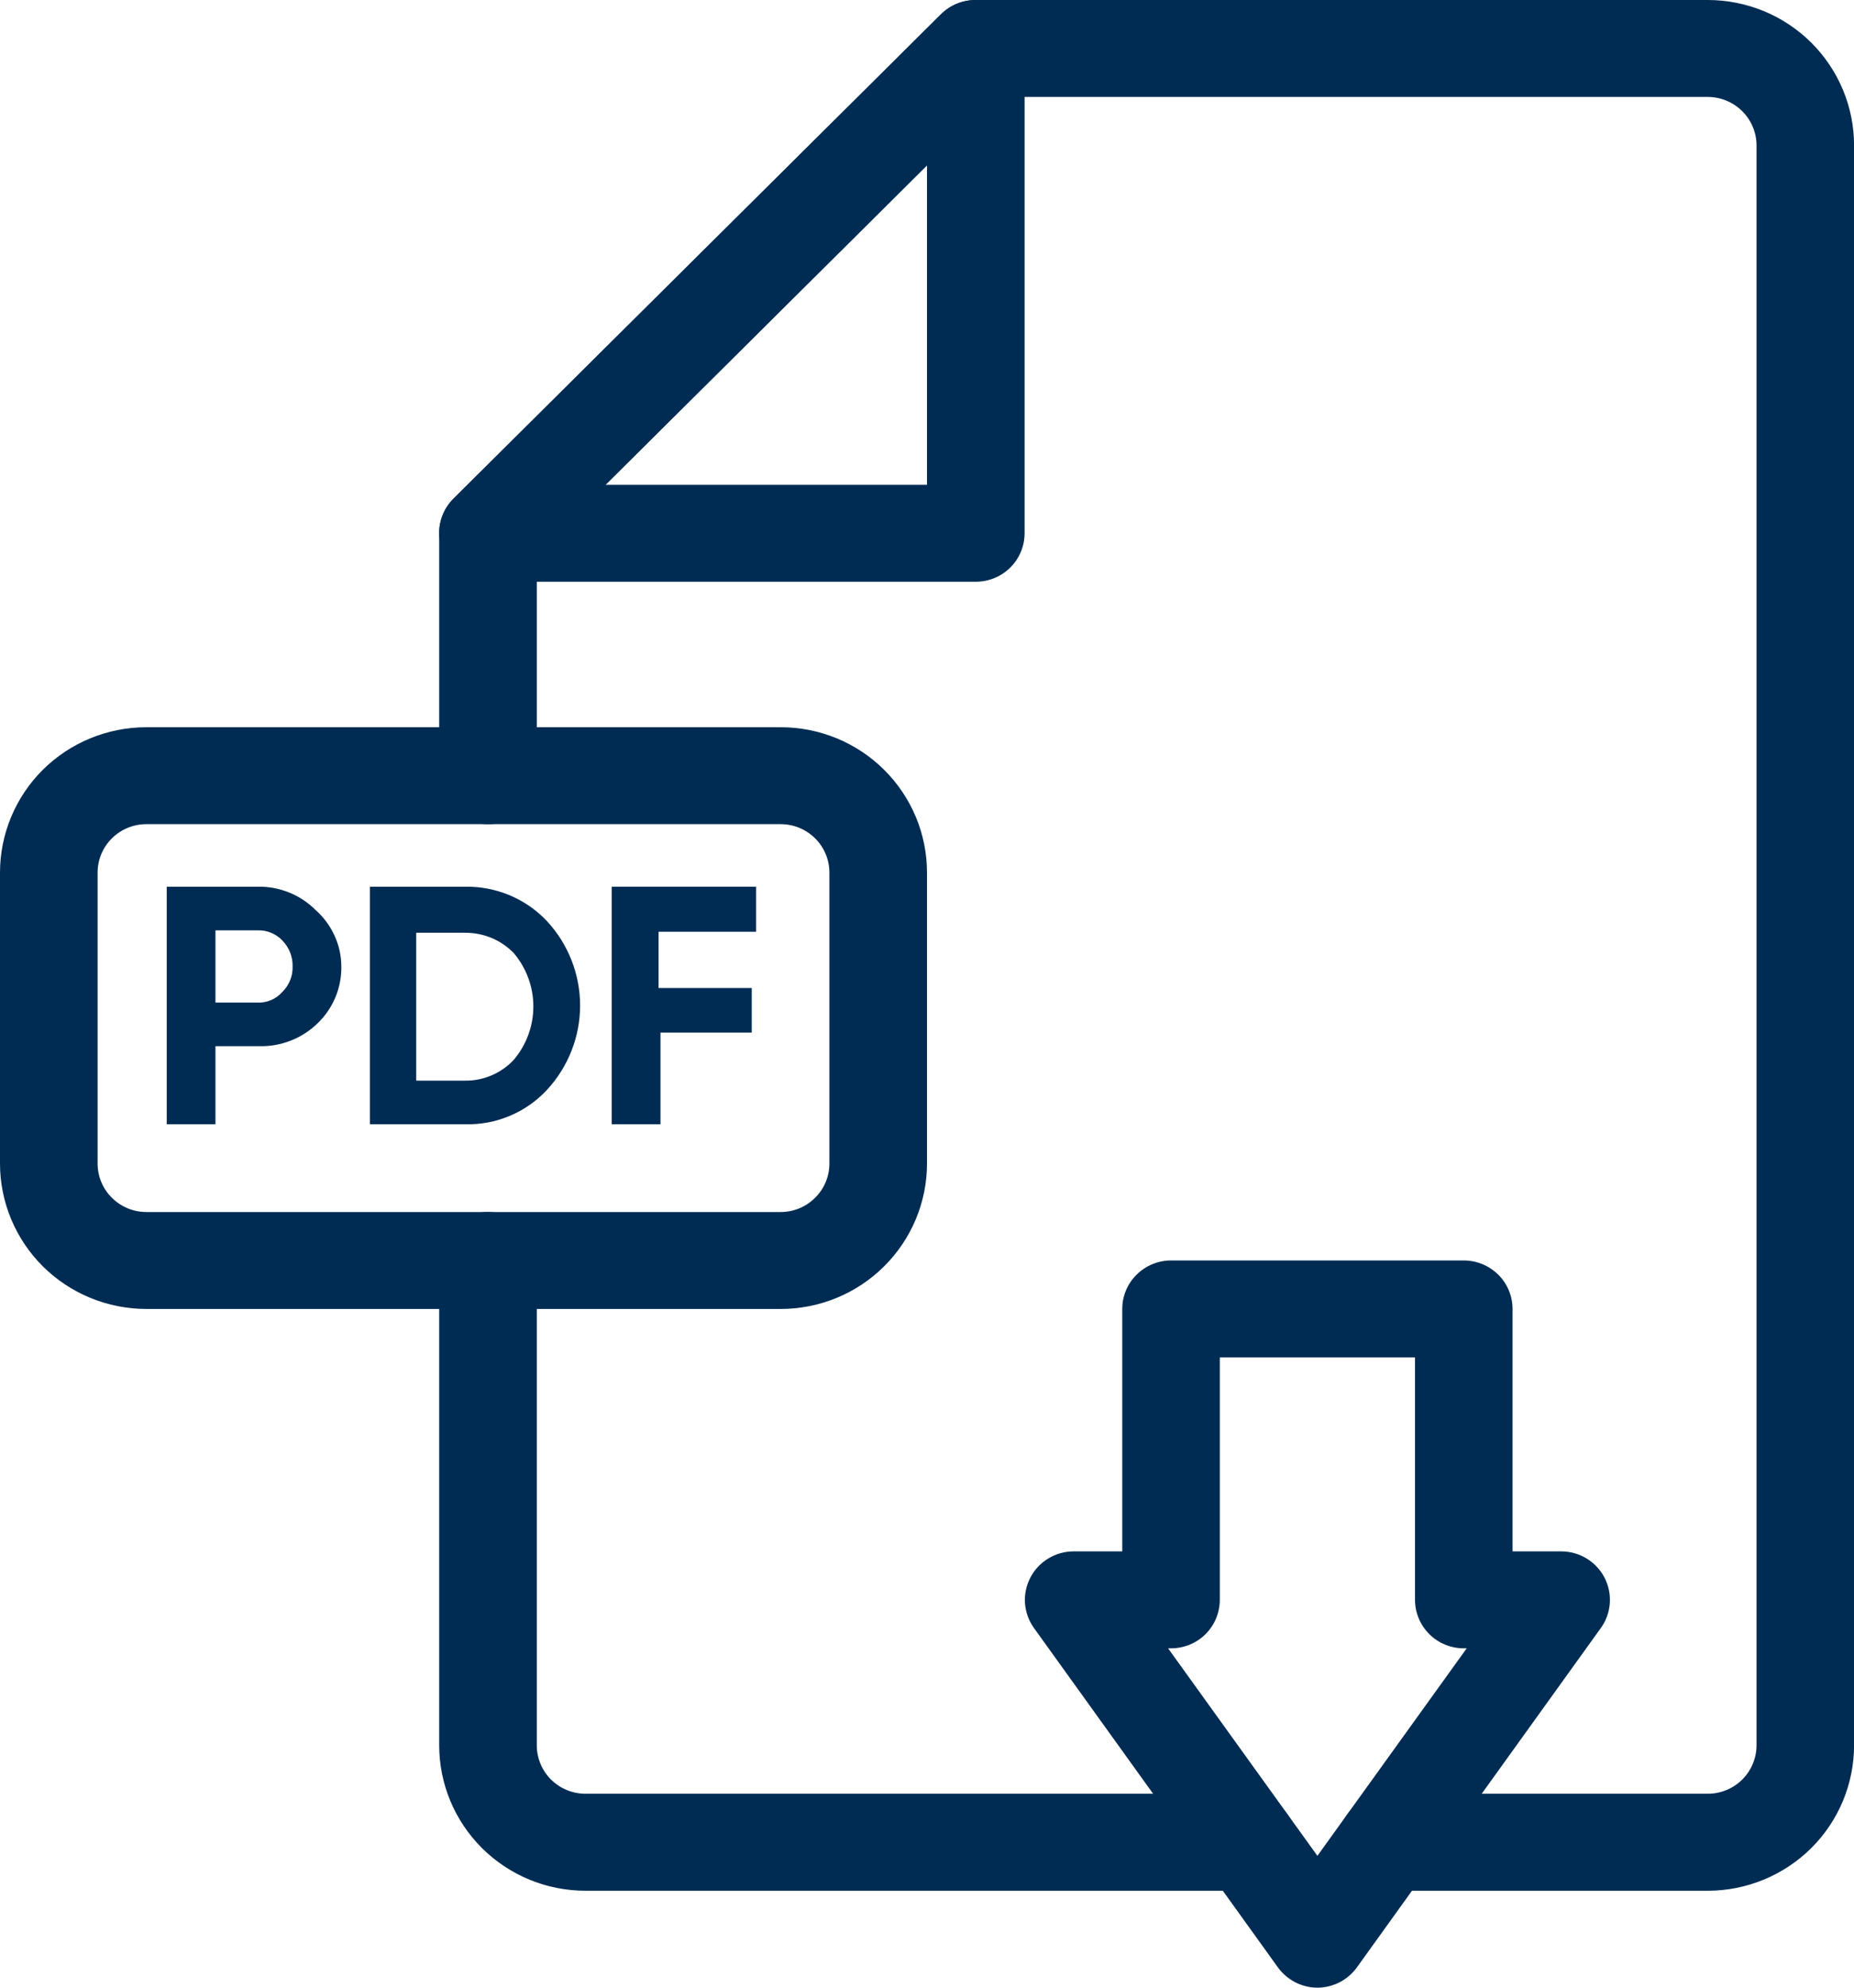 <svg width="28" height="30" viewBox="0 0 28 30" fill="none" xmlns="http://www.w3.org/2000/svg">
<path d="M11.79 19.756H2.211C1.624 19.756 1.062 19.525 0.647 19.113C0.233 18.701 0 18.143 0 17.561V13.171C0 12.588 0.233 12.03 0.647 11.618C1.062 11.207 1.624 10.976 2.211 10.976H11.79C12.376 10.976 12.938 11.207 13.352 11.618C13.767 12.03 14 12.588 14 13.171V17.561C14 18.143 13.767 18.701 13.352 19.113C12.938 19.525 12.376 19.756 11.79 19.756ZM2.211 12.439C2.015 12.439 1.828 12.516 1.69 12.653C1.551 12.79 1.474 12.977 1.474 13.171V17.561C1.474 17.755 1.551 17.941 1.69 18.078C1.828 18.216 2.015 18.293 2.211 18.293H11.79C11.985 18.293 12.172 18.216 12.31 18.078C12.449 17.941 12.526 17.755 12.526 17.561V13.171C12.526 12.977 12.449 12.79 12.31 12.653C12.172 12.516 11.985 12.439 11.79 12.439H2.211Z" fill="#002C53"/>
<path d="M14.737 8.78H7.368C7.223 8.779 7.081 8.736 6.96 8.655C6.84 8.574 6.746 8.46 6.69 8.326C6.634 8.193 6.619 8.046 6.646 7.904C6.674 7.762 6.743 7.632 6.845 7.529L14.214 0.212C14.317 0.11 14.449 0.042 14.592 0.014C14.735 -0.013 14.883 0.002 15.017 0.058C15.151 0.113 15.267 0.206 15.348 0.326C15.429 0.446 15.473 0.587 15.474 0.731V8.048C15.474 8.242 15.396 8.429 15.258 8.566C15.12 8.703 14.932 8.78 14.737 8.78ZM9.144 7.317H14V2.495L9.144 7.317Z" fill="#002C53"/>
<path d="M3.888 13.383C4.051 13.379 4.212 13.409 4.363 13.469C4.514 13.529 4.651 13.62 4.765 13.734C4.887 13.842 4.985 13.973 5.052 14.121C5.12 14.268 5.155 14.428 5.155 14.591C5.157 14.75 5.126 14.908 5.064 15.056C5.002 15.203 4.91 15.336 4.794 15.447C4.679 15.559 4.542 15.647 4.391 15.706C4.24 15.765 4.079 15.794 3.918 15.79H3.254V16.968H2.518V13.383H3.888ZM3.888 15.132C3.959 15.135 4.029 15.122 4.095 15.094C4.16 15.066 4.217 15.024 4.264 14.971C4.315 14.921 4.355 14.862 4.381 14.797C4.408 14.731 4.421 14.661 4.419 14.591C4.421 14.518 4.409 14.445 4.382 14.377C4.356 14.309 4.315 14.247 4.264 14.195C4.216 14.144 4.158 14.104 4.093 14.078C4.028 14.051 3.958 14.039 3.888 14.042H3.254V15.132H3.888Z" fill="#002C53"/>
<path d="M7.023 13.383C7.254 13.379 7.484 13.423 7.697 13.512C7.911 13.602 8.103 13.735 8.261 13.903C8.582 14.25 8.761 14.704 8.761 15.176C8.761 15.647 8.582 16.102 8.261 16.449C8.104 16.618 7.912 16.753 7.698 16.842C7.485 16.932 7.255 16.975 7.023 16.968H5.586V13.383H7.023ZM7.023 16.31C7.161 16.312 7.298 16.285 7.425 16.23C7.552 16.176 7.666 16.096 7.76 15.995C7.95 15.77 8.055 15.485 8.055 15.19C8.055 14.896 7.95 14.611 7.76 14.386C7.664 14.287 7.55 14.209 7.423 14.156C7.296 14.104 7.16 14.077 7.023 14.078H6.286V16.31H7.023Z" fill="#002C53"/>
<path d="M11.419 14.063H9.946V14.912H11.353V15.585H9.975V16.968H9.238V13.383H11.419V14.063Z" fill="#002C53"/>
<path d="M25.791 28.537H20.95C20.754 28.537 20.567 28.459 20.429 28.322C20.29 28.185 20.213 27.999 20.213 27.805C20.213 27.611 20.29 27.425 20.429 27.288C20.567 27.15 20.754 27.073 20.95 27.073H25.791C25.986 27.073 26.174 26.996 26.312 26.859C26.45 26.722 26.528 26.535 26.528 26.341V2.195C26.528 2.001 26.45 1.815 26.312 1.678C26.174 1.541 25.986 1.463 25.791 1.463H15.04L8.107 8.349V11.707C8.107 11.901 8.029 12.088 7.891 12.225C7.753 12.362 7.565 12.439 7.37 12.439C7.174 12.439 6.987 12.362 6.849 12.225C6.71 12.088 6.633 11.901 6.633 11.707V8.049C6.632 7.952 6.651 7.857 6.688 7.768C6.724 7.679 6.778 7.598 6.847 7.529L14.215 0.212C14.284 0.144 14.365 0.091 14.455 0.054C14.545 0.018 14.641 -0.001 14.738 1.223e-05H25.791C26.377 1.223e-05 26.939 0.231 27.354 0.643C27.768 1.055 28.001 1.613 28.001 2.195V26.341C28.001 26.924 27.768 27.482 27.354 27.894C26.939 28.305 26.377 28.537 25.791 28.537Z" fill="#002C53"/>
<path d="M18.842 28.537H8.843C8.257 28.537 7.695 28.306 7.28 27.894C6.866 27.482 6.633 26.924 6.633 26.342V19.025C6.633 18.831 6.71 18.645 6.849 18.507C6.987 18.37 7.174 18.293 7.37 18.293C7.565 18.293 7.753 18.37 7.891 18.507C8.029 18.645 8.107 18.831 8.107 19.025V26.342C8.107 26.536 8.184 26.722 8.322 26.859C8.46 26.996 8.648 27.073 8.843 27.073H18.842C19.038 27.073 19.225 27.151 19.363 27.288C19.502 27.425 19.579 27.611 19.579 27.805C19.579 27.999 19.502 28.185 19.363 28.323C19.225 28.46 19.038 28.537 18.842 28.537Z" fill="#002C53"/>
<path d="M19.896 30C19.779 30 19.664 29.971 19.56 29.918C19.457 29.864 19.367 29.787 19.299 29.693L15.615 24.571C15.537 24.462 15.49 24.333 15.48 24.199C15.471 24.066 15.498 23.932 15.56 23.813C15.621 23.693 15.715 23.593 15.83 23.523C15.945 23.453 16.077 23.415 16.212 23.415H16.949V19.756C16.949 19.562 17.026 19.376 17.165 19.239C17.303 19.102 17.49 19.024 17.686 19.024H22.107C22.302 19.024 22.489 19.102 22.628 19.239C22.766 19.376 22.843 19.562 22.843 19.756V23.415H23.58C23.715 23.415 23.848 23.453 23.963 23.523C24.078 23.593 24.171 23.693 24.233 23.813C24.294 23.932 24.322 24.066 24.312 24.199C24.302 24.333 24.256 24.462 24.177 24.571L20.493 29.693C20.425 29.787 20.336 29.864 20.232 29.918C20.128 29.971 20.013 30 19.896 30ZM17.641 24.878L19.896 28.01L22.151 24.878H22.107C21.911 24.878 21.724 24.801 21.586 24.664C21.448 24.526 21.37 24.34 21.37 24.146V20.488H18.422V24.146C18.422 24.34 18.345 24.526 18.207 24.664C18.069 24.801 17.881 24.878 17.686 24.878H17.641Z" fill="#002C53"/>
</svg>
